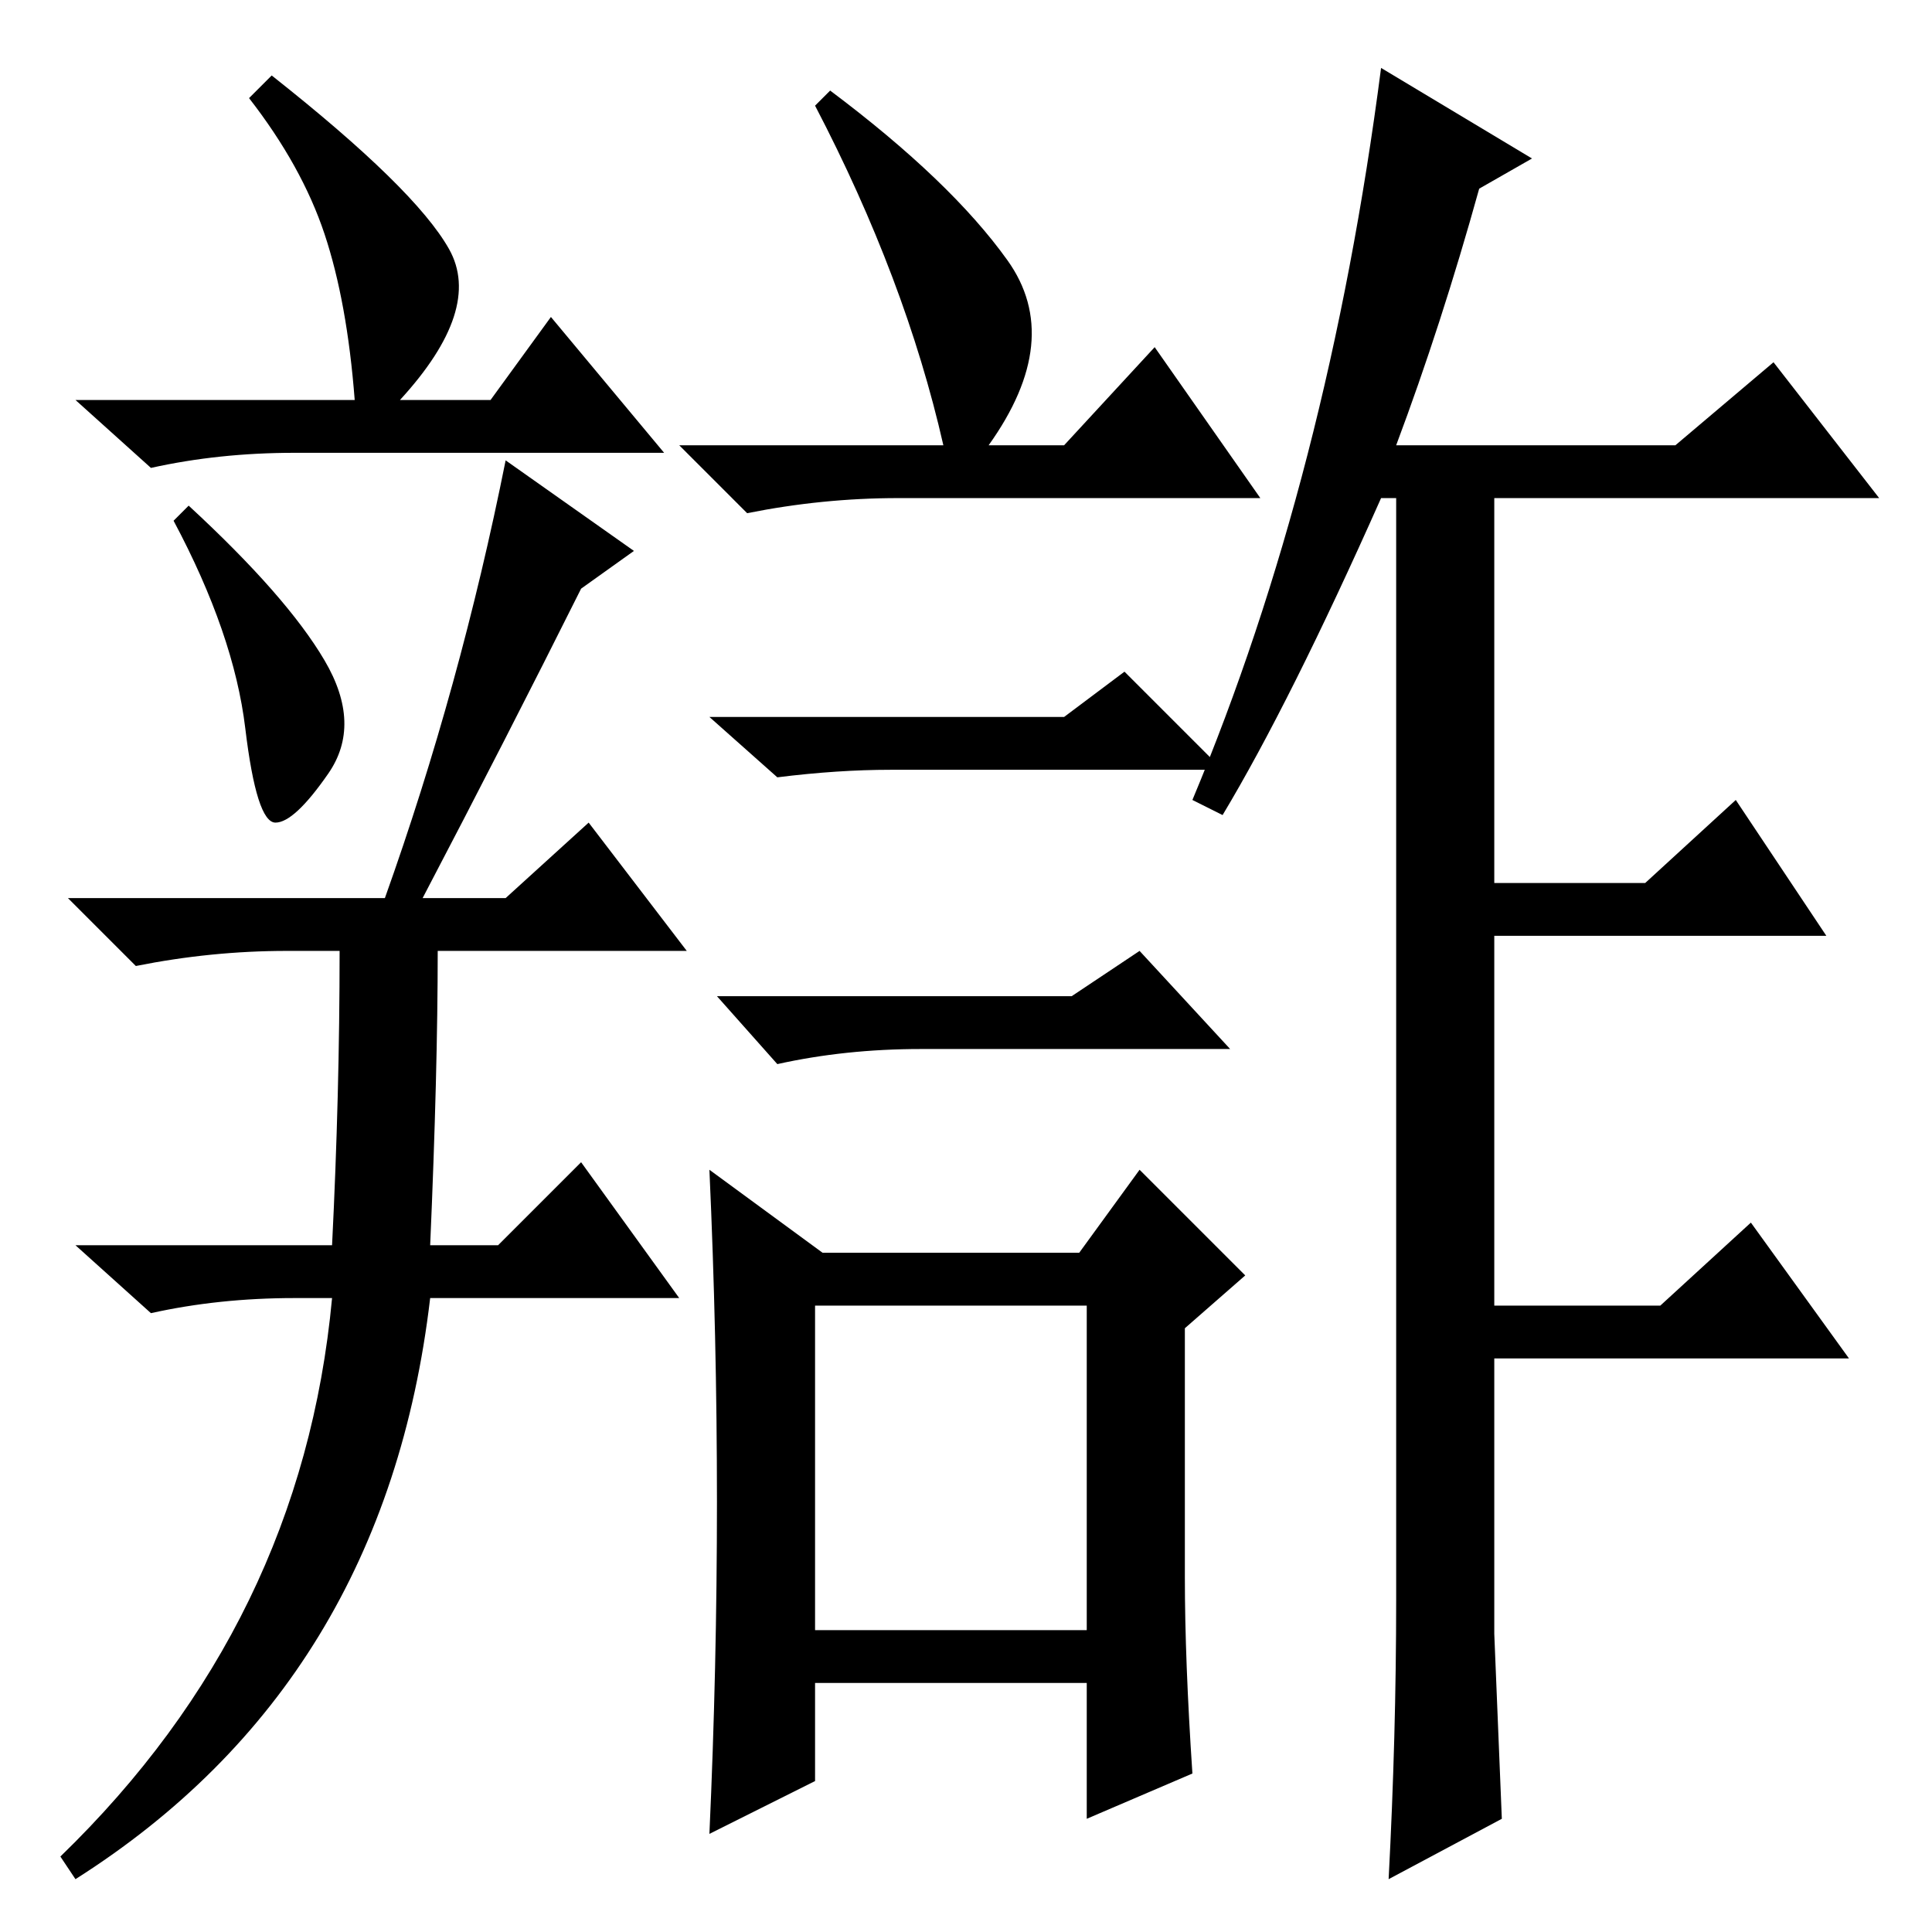 <?xml version="1.0" standalone="no"?>
<!DOCTYPE svg PUBLIC "-//W3C//DTD SVG 1.1//EN" "http://www.w3.org/Graphics/SVG/1.1/DTD/svg11.dtd" >
<svg xmlns="http://www.w3.org/2000/svg" xmlns:xlink="http://www.w3.org/1999/xlink" version="1.1" viewBox="0 -36 256 256">
  <g transform="matrix(1 0 0 -1 0 220)">
   <path fill="currentColor"
d="M47 203q-1 13 -4 22t-10 18l3 3q19 -15 23.5 -23t-6.5 -20h12l8 11l15 -18h-49q-10 0 -19 -2l-10 9h37zM43 168.5q5 -8.5 0.5 -15t-7 -6.5t-4 12.5t-9.5 27.5l2 2q13 -12 18 -20.5zM51 137q10 28 16 58l17 -12l-7 -5q-10 -20 -21 -41h11l11 10l13 -17h-33q0 -16 -1 -39h9
l11 11l13 -18h-33q-6 -51 -47 -77l-2 3q32 31 36 74h-5q-10 0 -19 -2l-10 9h34q1 20 1 39h-7q-10 0 -20 -2l-9 9h42zM110 244q16 -12 23.5 -22.5t-2.5 -24.5h10l12 13l14 -20h-48q-10 0 -20 -2l-9 9h35q-5 22 -17 45zM108 40h36v43h-36v-43zM141 161l8 6l13 -13h-44
q-7 0 -15 -1l-9 8h47zM142 124l9 6l12 -13h-41q-10 0 -19 -2l-8 9h47zM157 47q0 -11 1 -26l-14 -6v18h-36v-13l-14 -7q1 22 1 44t-1 44l15 -11h34l8 11l14 -14l-8 -7v-33zM203 235l-7 -4q-5 -18 -11 -34h37l13 11l14 -18h-51v-51h20l12 11l12 -18h-44v-49h22l12 11l13 -18
h-47v-36.5t1 -24.5l-15 -8q1 19 1 37v146h-2q-12 -27 -21 -42l-4 2q18 43 25 97z" />
  </g>

</svg>
